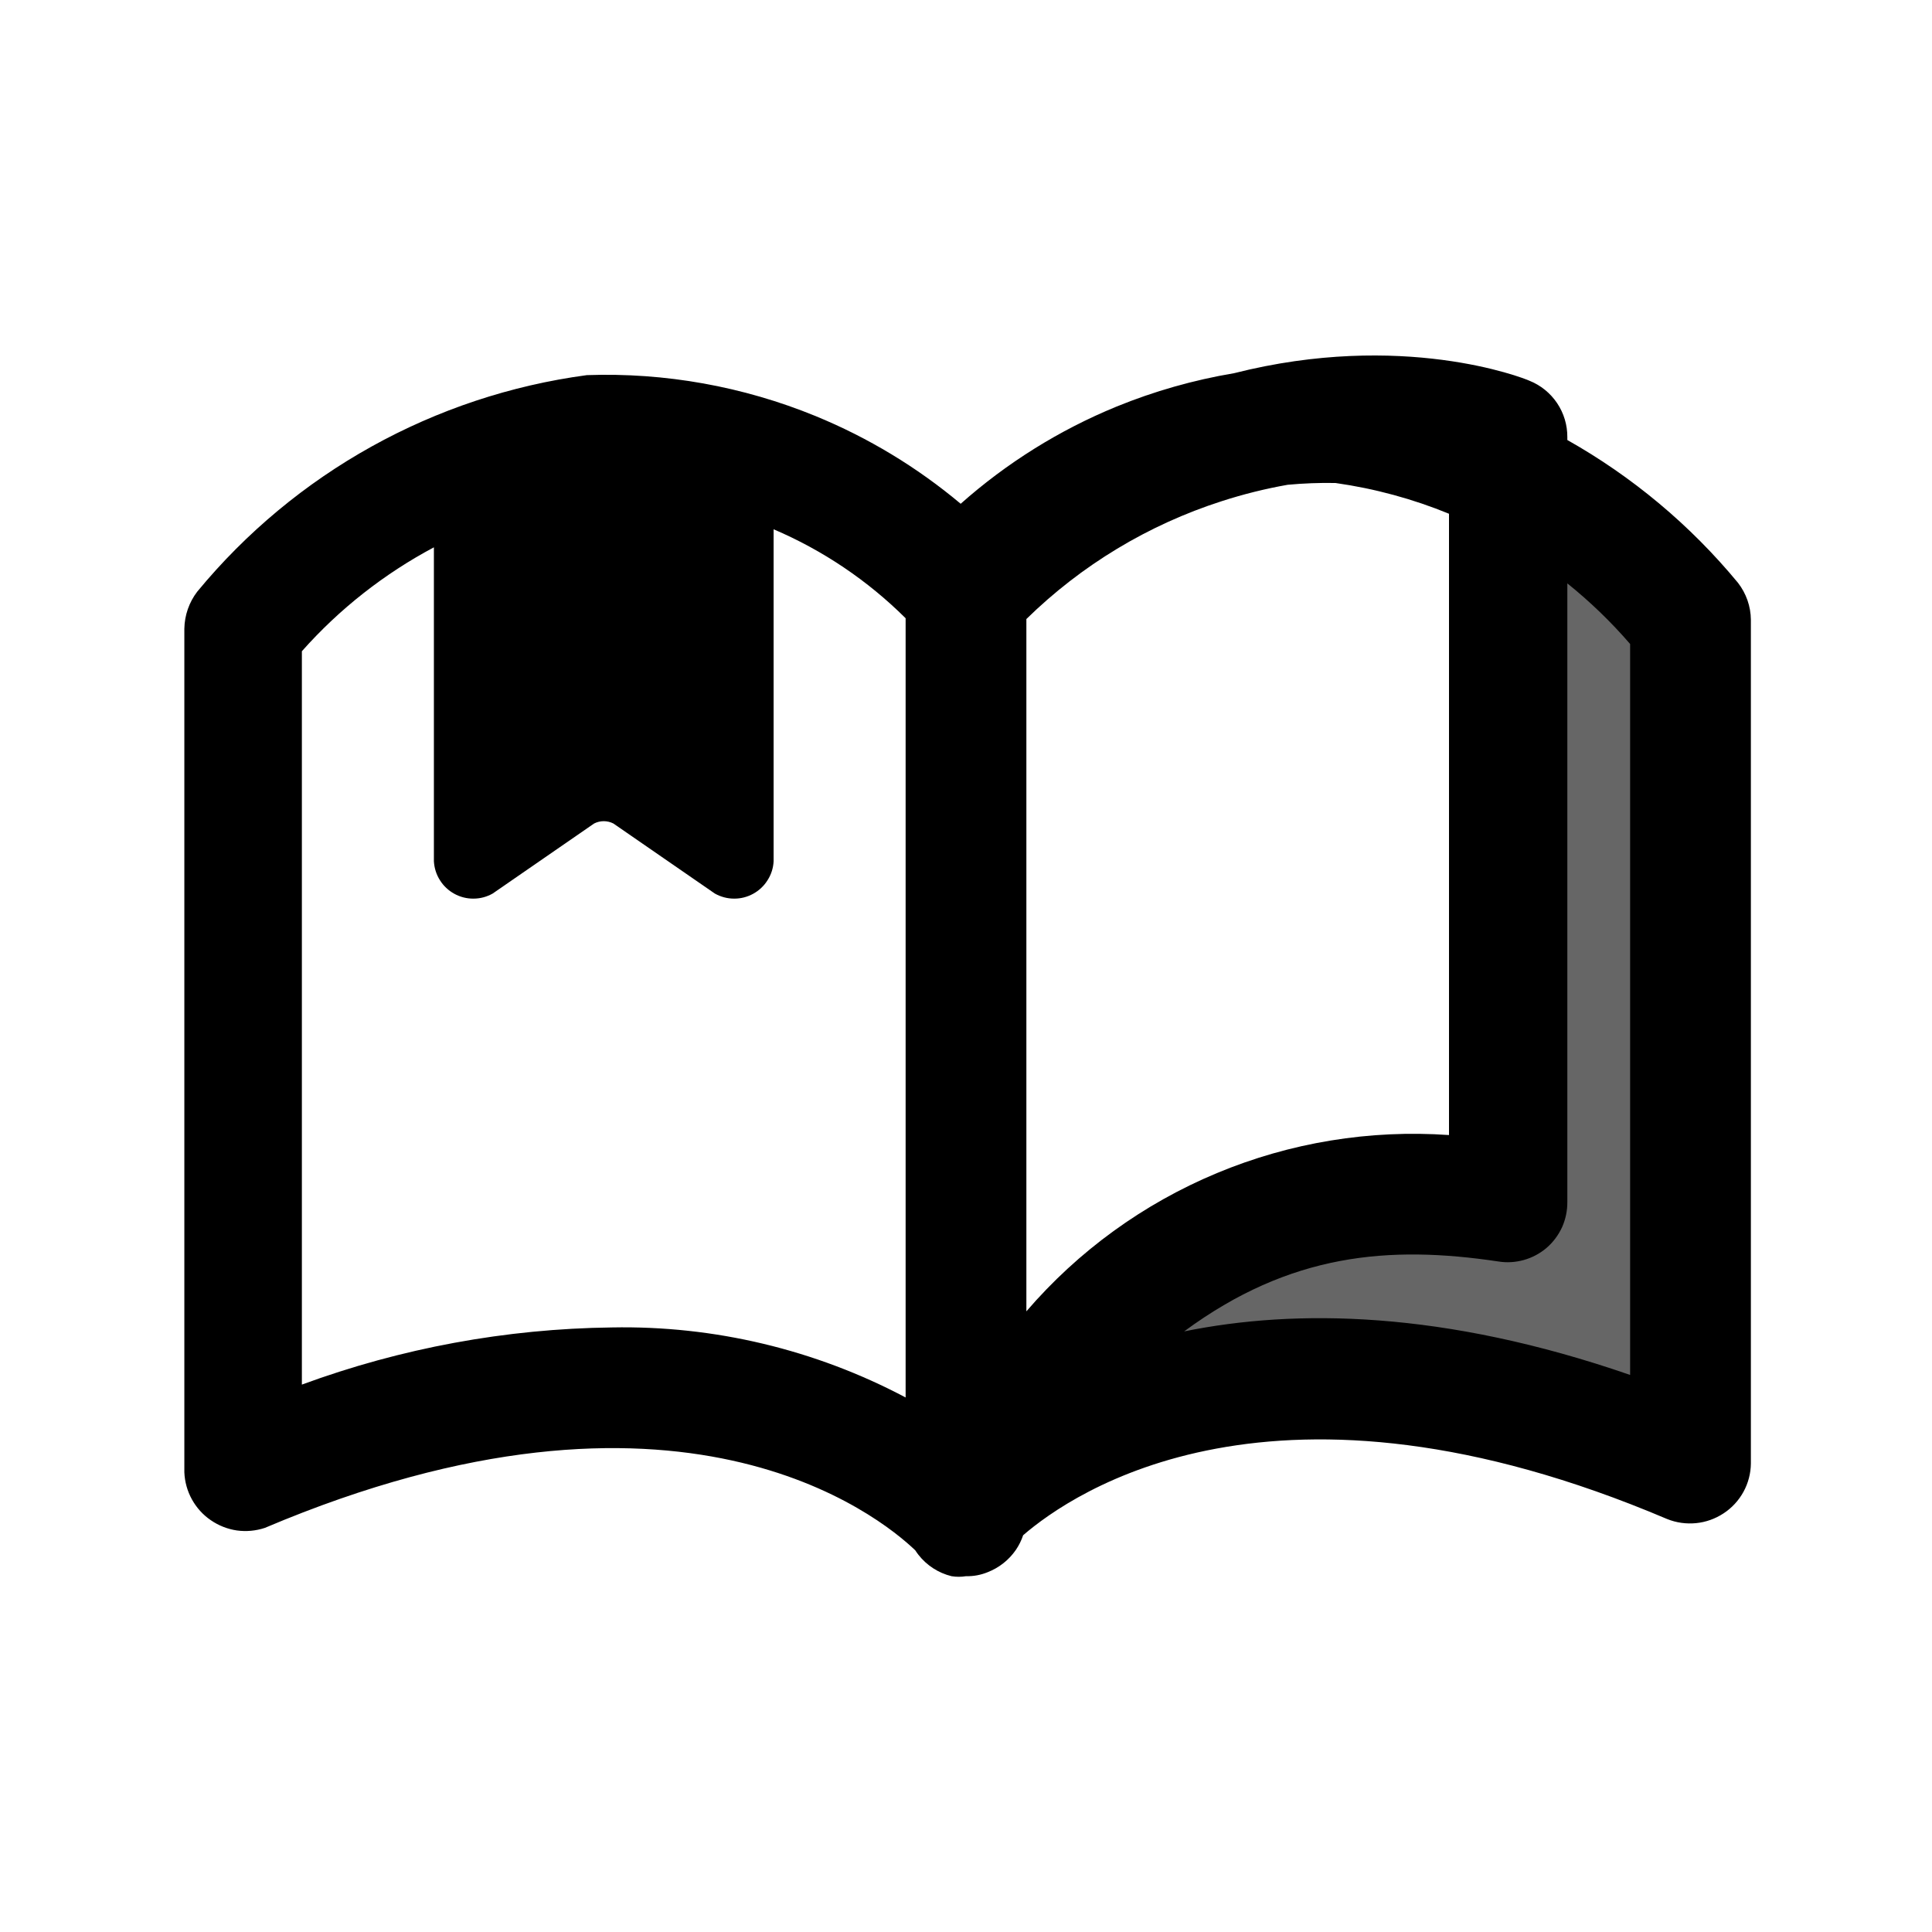 <svg width="24" height="24" viewBox="0 0 24 24" fill="none" xmlns="http://www.w3.org/2000/svg">
<path opacity="0.6" fill-rule="evenodd" clip-rule="evenodd" d="M15.746 5.314C14.651 5.549 13.349 6.12 12 7.35V7.24C13.34 5.991 14.607 5.445 15.746 5.314ZM18.74 5.894V14.93C16.79 14.64 14.9 14.93 12.74 17.42L12.122 18.598C12.72 18.04 15.536 15.857 21 18.18V7.7C21 7.7 20.148 6.61 18.74 5.894Z" fill="black"/>
<path fill-rule="evenodd" clip-rule="evenodd" d="M11.82 19.58C11.88 19.59 11.94 19.59 12 19.58L12.002 19.58C12.094 19.582 12.185 19.565 12.27 19.53C12.411 19.475 12.533 19.379 12.619 19.254C12.658 19.197 12.688 19.136 12.71 19.071C13.323 18.543 15.831 16.797 20.71 18.87C20.824 18.916 20.947 18.933 21.069 18.921C21.191 18.909 21.308 18.867 21.41 18.8C21.513 18.733 21.598 18.641 21.658 18.532C21.717 18.424 21.749 18.303 21.75 18.18V7.7C21.749 7.533 21.692 7.372 21.59 7.24C20.993 6.517 20.272 5.918 19.47 5.466V5.43C19.471 5.28 19.427 5.133 19.343 5.008C19.259 4.883 19.14 4.786 19 4.73C18.916 4.691 17.415 4.108 15.33 4.636C14.83 4.72 14.339 4.859 13.867 5.052C13.158 5.343 12.505 5.751 11.934 6.258C11.394 5.805 10.786 5.437 10.13 5.168C9.23 4.8 8.262 4.626 7.29 4.66C5.395 4.914 3.666 5.875 2.45 7.35C2.349 7.482 2.293 7.643 2.29 7.81V18.29C2.295 18.408 2.327 18.523 2.384 18.626C2.441 18.729 2.521 18.818 2.618 18.884C2.715 18.951 2.826 18.995 2.943 19.012C3.059 19.028 3.178 19.017 3.29 18.98C8.432 16.8 10.926 18.834 11.37 19.259C11.382 19.278 11.395 19.296 11.409 19.314C11.512 19.446 11.657 19.54 11.82 19.58ZM15.116 14.573C14.204 14.953 13.394 15.541 12.75 16.29V7.69C13.434 7.02 14.264 6.519 15.176 6.226C15.445 6.139 15.719 6.071 15.996 6.022C16.193 6.004 16.392 5.996 16.59 6C17.078 6.069 17.551 6.198 18 6.382V14.1C17.015 14.031 16.027 14.193 15.116 14.573ZM11.25 17.36V7.68C10.778 7.211 10.222 6.836 9.61 6.575V10.7C9.606 10.783 9.58 10.864 9.535 10.934C9.491 11.005 9.429 11.063 9.356 11.103C9.283 11.143 9.201 11.164 9.118 11.163C9.035 11.163 8.953 11.141 8.88 11.1L7.62 10.23C7.583 10.211 7.542 10.201 7.5 10.201C7.458 10.201 7.417 10.211 7.38 10.23L6.12 11.1C6.048 11.141 5.966 11.163 5.882 11.163C5.799 11.164 5.717 11.143 5.644 11.103C5.571 11.063 5.509 11.005 5.465 10.934C5.42 10.864 5.395 10.783 5.39 10.7V6.799C4.776 7.126 4.219 7.561 3.75 8.09V17.2C4.984 16.746 6.286 16.506 7.6 16.49C8.871 16.465 10.127 16.765 11.25 17.36ZM14.71 16.539C16.026 15.568 17.256 15.468 18.61 15.67C18.717 15.688 18.826 15.681 18.93 15.652C19.034 15.623 19.131 15.571 19.213 15.501C19.295 15.43 19.36 15.342 19.405 15.244C19.449 15.145 19.471 15.038 19.47 14.93V7.247C19.751 7.473 20.012 7.724 20.25 8V17.08C17.93 16.277 16.093 16.258 14.71 16.539Z" fill="black"/>
</svg>
